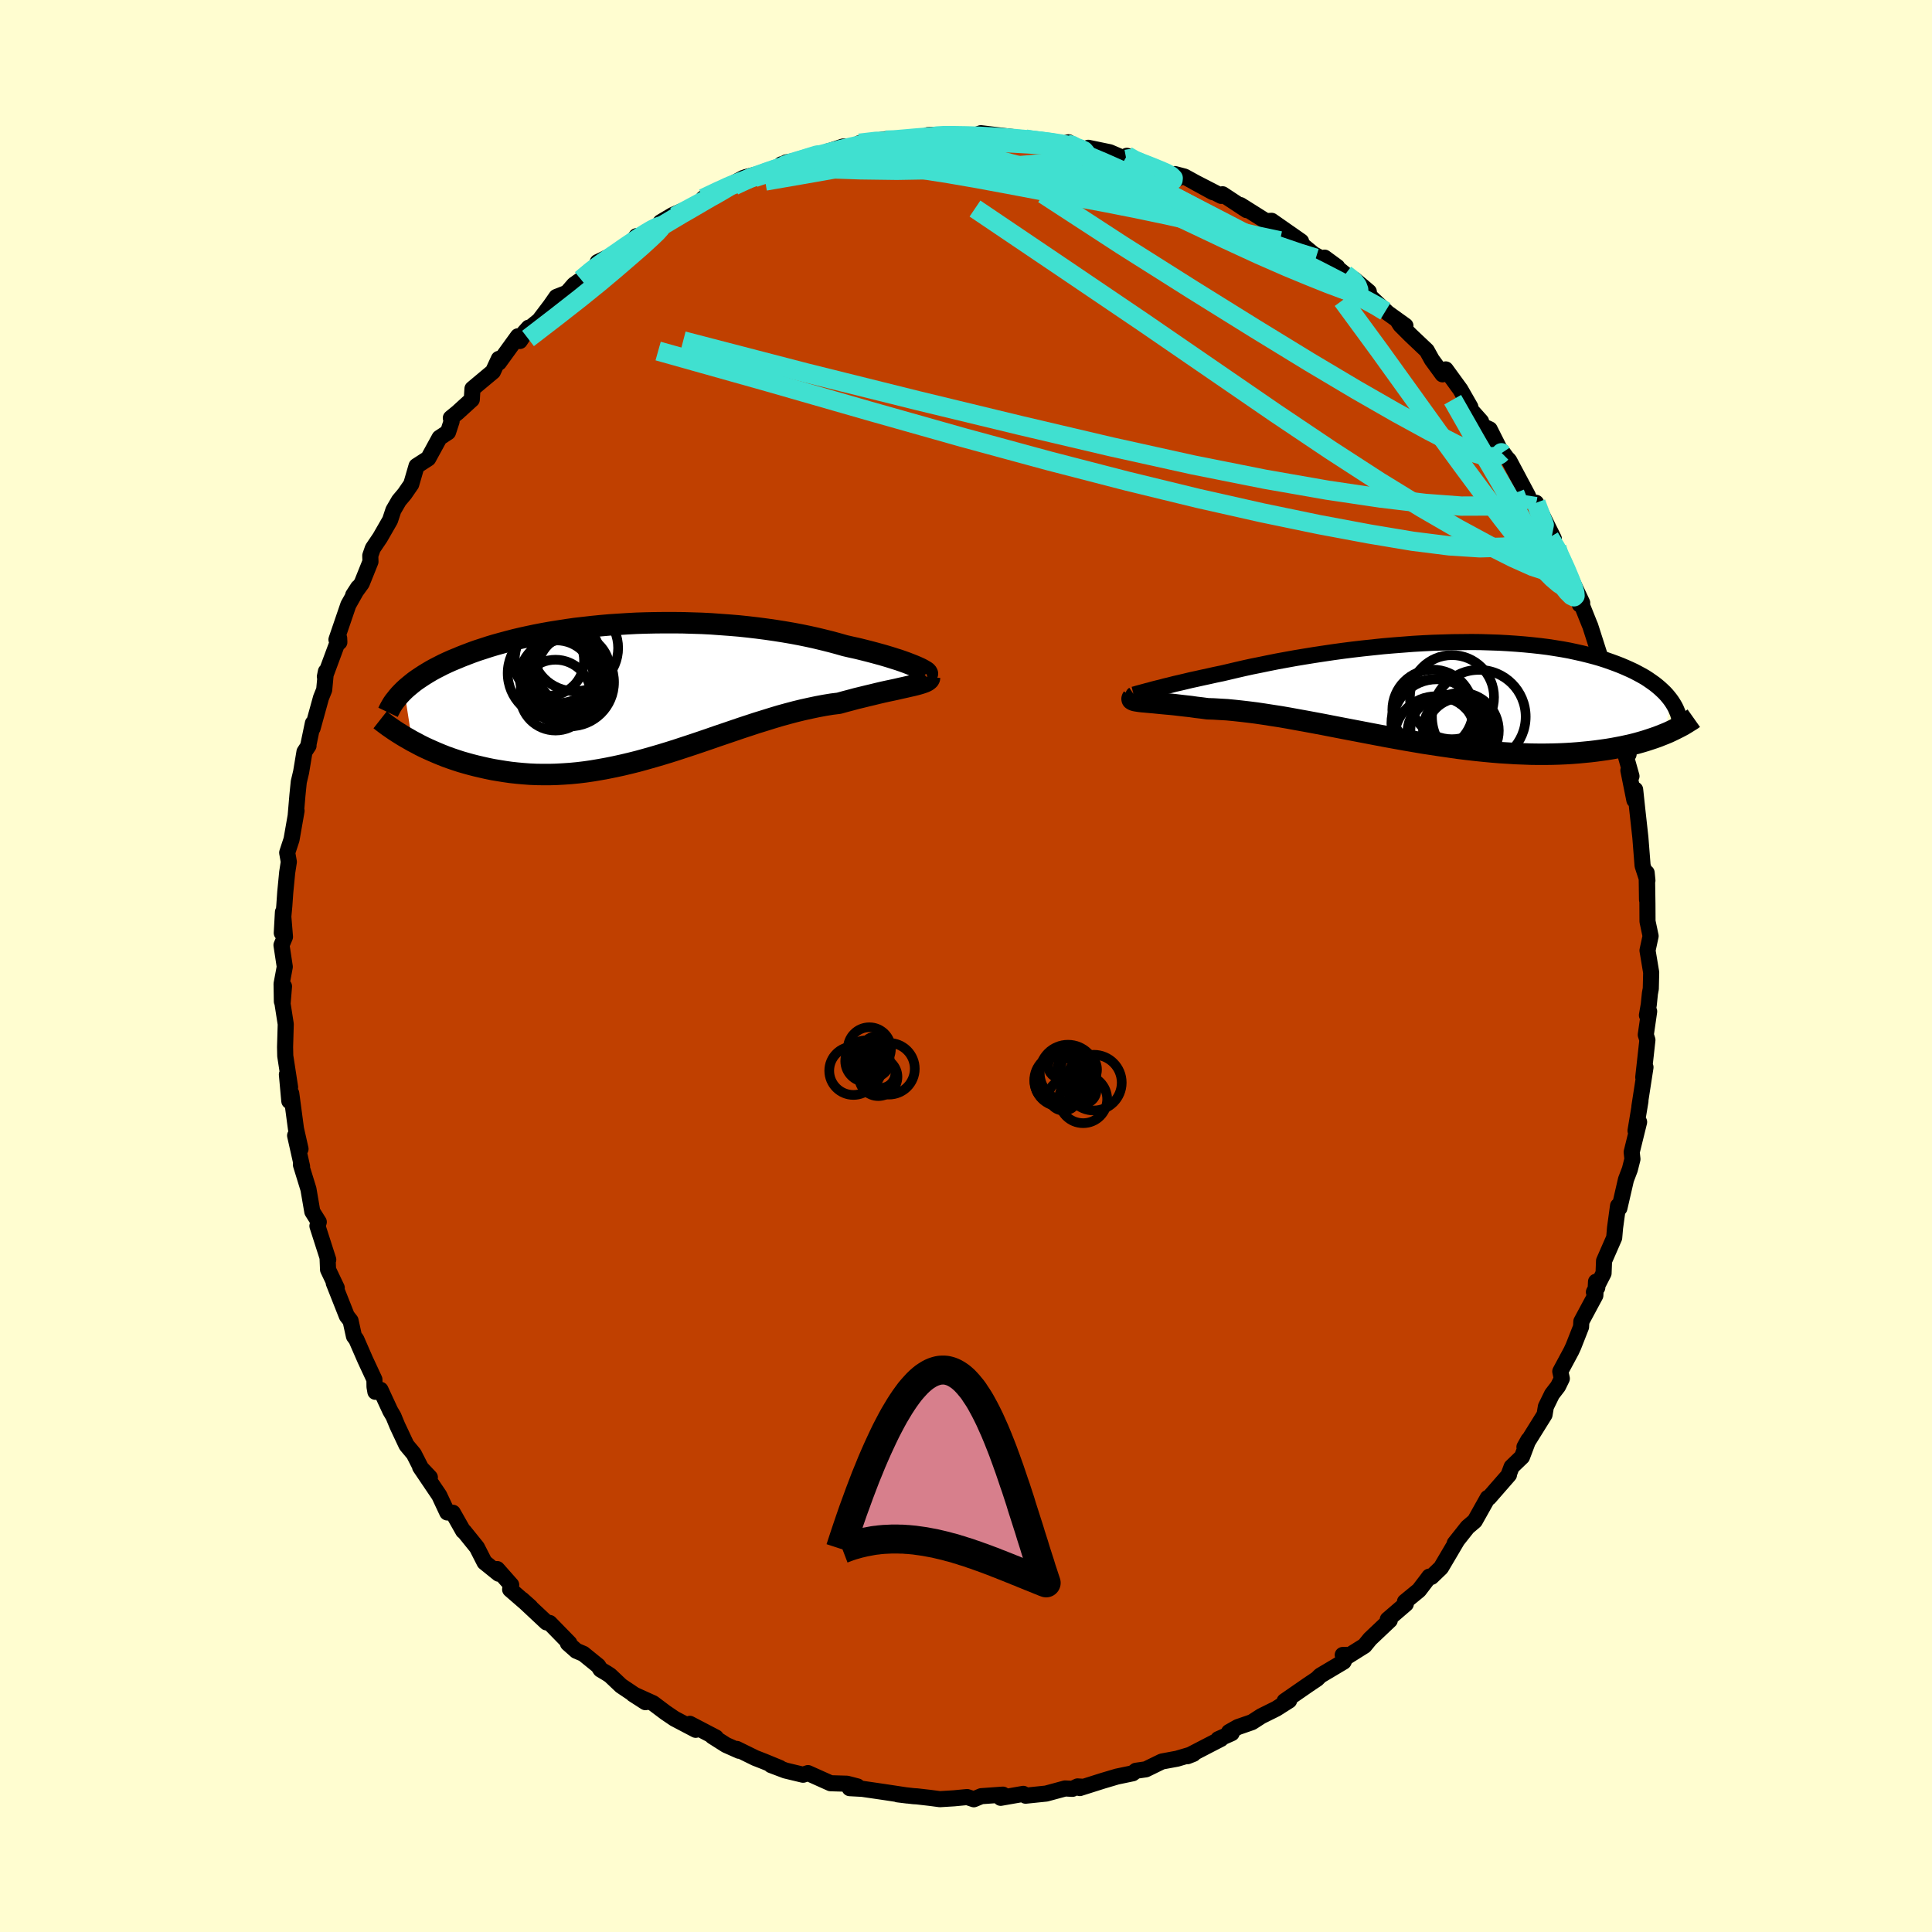 <svg xmlns="http://www.w3.org/2000/svg" width="500" height="500" viewBox="-100 -100 200 200"><defs><clipPath id="c"><path d="m28.96-2.57-.31-.13-.33-.13-.36-.14-.39-.14-.43-.15-.45-.14-.47-.15-.5-.15-.53-.15-.55-.15-.57-.15-.59-.15-.61-.15-.64-.14-.65-.15-.7-.2-.74-.2-.76-.19-.79-.19-.81-.18-.83-.17-.85-.16-.88-.15-.89-.14-.9-.13-.92-.12-.94-.11-.94-.1-.96-.08-.96-.07L7.75-7l-.97-.05-.98-.03-.97-.03-.97-.01h-.97l-.97.01-.96.02-.95.03-.94.05-.94.06-.92.06-.91.08-.9.09-.88.1-.87.1-.85.12-.83.13-.82.13-.79.14-.78.15-.76.16-.73.16-.72.17-.69.18-.67.18-.65.18-.63.19-.61.2-.59.19-.56.2-.55.21-.52.2-.5.21-.49.2-.47.21-.45.21-.43.22-.41.21-.4.22-.37.22-.36.22-.35.23-.33.22-.31.22-.29.23-.28.23-.26.22-.25.23.82 5.26.4.21.41.22.42.21.43.2.45.2.46.2.46.19.48.19.5.18.5.17.52.17.52.15.54.15.55.14.56.13.57.13.59.12.6.1.62.1.63.09.64.07.65.06.67.05.68.03.69.01h.7l.71-.02.72-.04.73-.05.74-.07.75-.09.76-.11.77-.13.77-.14.79-.16.78-.17.8-.19.8-.2.8-.22.81-.23.82-.24.82-.25.82-.26.82-.27.82-.27.83-.28.82-.28.83-.29.83-.28.82-.28.82-.28.82-.27.82-.27.81-.25.8-.25.8-.24.8-.22.79-.21.78-.19.77-.17.76-.16.75-.14.74-.12.73-.09.61-.17.61-.16.59-.16.58-.14.57-.14.55-.13.53-.13.51-.12.5-.11.48-.1.46-.1.43-.1.41-.09.39-.09.36-.08"/></clipPath><clipPath id="b"><path d="m-29.66-.08.32-.08.35-.1.39-.1.42-.1.44-.12.47-.11.5-.13.53-.12.55-.13.58-.14.6-.13.63-.14.65-.14.67-.15.68-.14.73-.17.76-.18.78-.18.82-.18.85-.17.87-.18.9-.18.93-.17.94-.17.96-.16.99-.16.99-.15 1.01-.15 1.02-.14 1.03-.13 1.03-.12 1.04-.11 1.04-.11 1.05-.09 1.04-.08 1.03-.08 1.03-.06 1.03-.05L1-5.11l1-.03.99-.01.98-.01.95.01.95.03.92.03.9.05.89.06.86.07.83.08.82.09.79.1.77.12.74.12.71.13.69.15.67.15.64.16.61.16.59.17.56.18.54.19.52.19.49.19.47.2.45.2.43.2.4.21.39.21.37.21.34.22.33.23.31.22.29.23.27.23.25.23.24.23.22.24.2.24.18.23-.58 3.55-.38.15-.38.15-.4.14-.42.14-.43.14-.44.13-.46.13-.47.12-.49.11-.5.11-.52.1-.53.1-.55.09-.57.08-.58.08-.59.07-.62.06-.63.06-.65.05-.66.04-.69.03-.7.02-.73.01h-.73l-.76-.01-.78-.03-.79-.03-.8-.05-.82-.05-.84-.07-.85-.08-.86-.09-.88-.1-.89-.11-.9-.13-.91-.13-.92-.14-.92-.14-.93-.16-.94-.16-.94-.17-.94-.17-.95-.18-.94-.18-.94-.18-.94-.18-.94-.18-.93-.18-.92-.18-.91-.17-.91-.17-.89-.16-.87-.16-.87-.15-.85-.13-.83-.13-.81-.12-.79-.1-.77-.09-.74-.08-.73-.07-.7-.04-.67-.04-.64-.02-.6-.08-.59-.07-.56-.08-.55-.06-.52-.06-.5-.06-.48-.05-.46-.04-.43-.04-.41-.04-.39-.04-.35-.03-.34-.03-.3-.03-.27-.02"/></clipPath><filter id="a"><feTurbulence baseFrequency=".05" numOctaves="3" result="noise" type="noise"/><feDisplacementMap in="SourceGraphic" in2="noise" scale="2"/></filter></defs><rect width="100%" height="100%" x="-100" y="-100" fill="#FFFDD0"/><path fill="#C04000" stroke="#000" stroke-linejoin="round" stroke-width="1.667" d="m70.93.67-.04 1.68-.09.48L70.68 4l-.19 1.1.23-.4-.35 2.42.17.54-.43 3.86.23-1.04-.63 4.07.11-.57-.51 3.07.37-.9-.77 3.12.08.72-.27 1.07-.4 1.05-.68 2.95-.14-.23-.31 2.27-.09 1.03-1.05 2.4-.05 1.28-1 1.95.35-.47-.13-.61-.07 1.42-1.45 2.7-.03.56-.79 2.01-.22.48-1.14 2.12.16.74-.39.8-.63.82-.63 1.29-.14.83-2.08 3.34.41-.73-.66 1.75-1.08 1.04-.27.72v.1l-2.06 2.36-.14.03-1.34 2.39-.75.64-1.33 1.68.22-.26-1.64 2.78-.99.95-.22-.03-.26.35-.81 1.06-1.45 1.19.09.23-1.87 1.61.21.08-2.04 1.93-.58.71-2.09 1.31-.16-.36.42-.01-.33.71-2.42 1.44-.34.34-.85.57-2.5 1.73.47-.06-1.34.85-1.55.77-.96.62-1.47.51-.9.51.27.12-1.39.62.28-.03-1.32.68-2.14 1.11.61-.24-1.69.5-1.57.29-1.66.81-1.03.15-.33.26-1.63.34-1.45.43-2.4.76.39-.13-.62-.04-.53.25-.76-.04-1.96.53-2.13.22-.24-.19-2.34.41.23-.33-2.24.16-.77.32-.69-.23-1.36.13-1.46.09-.98-.13-1.39-.16-.35-.02-1.65-.19.98.12-2.44-.37-2.2-.32-1.31-.07.8-.18-1.08-.28-1.7-.05-2.34-1.05-.51.17-1.83-.44-1.48-.56.92.3-1.6-.66-.97-.38-1.89-.93.23.19-1.35-.6-1.42-.9.37.12-2.7-1.41.61.62-2.19-1.15-.93-.63-1.29-.97-2.08-.94 1.29.83-2.53-1.7-1.13-1.07-.35-.23-.64-.38-.25-.39-1.53-1.24-.73-.31-.87-.77.15-.02-2.04-2.09-.33-.06-2.52-2.36.86.77-2.1-1.82.11-.47-1.45-1.64.15.48-1.46-1.18-.79-1.55-1.34-1.66-.08-.03-1.07-1.89-.58-.03-.83-1.77-1.98-2.93 1.01 1.07-.84-.82-.82-1.61-.76-.91-.95-2.02-.4-.97-.33-.56-1.01-2.18-.53.21-.09-.52-.01-.75-.95-2.04-.92-2.11-.25-.34-.35-1.6-.39-.5-1.35-3.41.31.51-.9-1.89-.05-1.2.07.17-1.12-3.49.14-.41-.67-1.07-.4-2.33-.78-2.53.12.18-.72-3.2.33.99.23.4-.47-2.08-.49-3.67-.2.79-.25-2.75.33 1.32-.5-3.24-.02-.92.07-2.37-.33-2.11.15-1.8-.22 1.56-.03-1.82.33-1.77-.34-2.24.36-.86-.21-2.56-.12 2.16.26-2.79.1-1.42.2-2.06.17-1.09-.17-.95.45-1.37.52-2.97-.09.5.18-2.11.14-1.38.24-1.01.35-2.1.42-.64-.05.08.5-2.4-.03.51.87-3.15.33-.82.18-1.9-.11.54 1.48-3.99.02.42-.3-.27 1.23-3.6 1.01-1.79-.51.79.89-1.23.9-2.24-.02-.62.26-.75.75-1.11 1.04-1.81.34-1.03.58-1 .58-.69.69-1 .55-1.89 1.21-.78 1.17-2.14.88-.58.37-1.13-.08-.34.7-.57 1.47-1.34.07-1.12 2.12-1.77.61-1.32.01.38 1.97-2.72.19.49.92-1.38-.45.5 1.54-1.26 1.16-1.53.62-.89 1.09-.43.74-.85.74-.52 1.34-1.26.73-.14-.37-.41 2.57-1.23.72-.38.72-1.07.13.17 2.21-1.18.17-.44 1.25-.74 1.76-.76 1.37-.82.04-.15 1.31-.58 2.83-1.53-.69.46-.28.34 1.2-.88 3.87-.98-.16-.35 1.37-.11-.88-.09 1-.17 3.09-.76.21-.2.33-.09 1.26-.42 2.54-.07-.85-.27 2.64-.41-.44.21.72-.1 2.01-.13 2.5-.2 1.17-.19-1.51-.02 2.43-.05 2.08.03v.18l.98-.36 2 .24 1.44.17.33.22.86-.02 1.79.19 1.74.38.92-.24.36.31 1.97.6-.29-.34 2.22.46 1.72.74.05-.37.95.66.77.13-.06-.03 3.73 1.54-.41-.41.99.26 2.93 1.61-1.92-1.05 2.8 1.44.13-.17 2.49 1.64-.09-.14-.55-.38 2.64 1.66.59-.03 3.05 2.13-1.27-.89 1 .93 1.55 1.28 2.46 1.32-1.31-.96 2.14 1.73.67.54.27-.01 1.5 1.27.06.43 1.89 1.77 1.84 1.32-.78-.48.25.4 1.07 1.07 1.67 1.58.52.94 1.11 1.52.33-.51 1.52 2.09 1.03 1.8-.29-.08 1.4 1.57-.11.36 1 .46 1.24 2.46.02-.18.5.68.25.26 1.94 3.64.2.5.64.38.01-.13 1.84 3.71-.45-.11.76 1.04.72 1.78-.24-.63 2.15 4.57-.25.17-.03-.55 1.04 2.6.07.16.99 3.09-.01-.06.39 2.01.53 1.33.33.88.37 1.23.14 1.1.78 2.07.45 1.64-.26.28.56 1.99-.32-.6.62 3.08.08-1.09.22 2.06.32 2.89.23 2.92.5 1.54-.08-.8.04 2.8.01-1.67.03 2.07.01 1.83.32 1.52-.32 1.49.38 2.28-.04 1.68" filter="url(#a)"/><path fill="#fff" d="m-29.66-.08.32-.08.35-.1.39-.1.42-.1.44-.12.47-.11.5-.13.53-.12.55-.13.58-.14.6-.13.63-.14.65-.14.67-.15.68-.14.73-.17.76-.18.78-.18.82-.18.85-.17.87-.18.9-.18.93-.17.94-.17.96-.16.99-.16.99-.15 1.01-.15 1.02-.14 1.03-.13 1.03-.12 1.04-.11 1.04-.11 1.05-.09 1.04-.08 1.03-.08 1.03-.06 1.03-.05L1-5.11l1-.03.99-.01.98-.01.95.01.95.03.92.03.9.05.89.06.86.07.83.08.82.09.79.1.77.12.74.12.71.13.69.15.67.15.64.16.61.16.59.17.56.18.54.19.52.19.49.19.47.2.45.2.43.2.4.21.39.21.37.21.34.22.33.23.31.22.29.23.27.23.25.23.24.23.22.24.2.24.18.23-.58 3.55-.38.15-.38.15-.4.14-.42.14-.43.14-.44.13-.46.13-.47.12-.49.11-.5.11-.52.1-.53.1-.55.09-.57.08-.58.08-.59.07-.62.06-.63.06-.65.05-.66.04-.69.03-.7.02-.73.01h-.73l-.76-.01-.78-.03-.79-.03-.8-.05-.82-.05-.84-.07-.85-.08-.86-.09-.88-.1-.89-.11-.9-.13-.91-.13-.92-.14-.92-.14-.93-.16-.94-.16-.94-.17-.94-.17-.95-.18-.94-.18-.94-.18-.94-.18-.94-.18-.93-.18-.92-.18-.91-.17-.91-.17-.89-.16-.87-.16-.87-.15-.85-.13-.83-.13-.81-.12-.79-.1-.77-.09-.74-.08-.73-.07-.7-.04-.67-.04-.64-.02-.6-.08-.59-.07-.56-.08-.55-.06-.52-.06-.5-.06-.48-.05-.46-.04-.43-.04-.41-.04-.39-.04-.35-.03-.34-.03-.3-.03-.27-.02" filter="url(#a)" transform="translate(48.37 -28.38)"/><path fill="#fff" d="m28.96-2.57-.31-.13-.33-.13-.36-.14-.39-.14-.43-.15-.45-.14-.47-.15-.5-.15-.53-.15-.55-.15-.57-.15-.59-.15-.61-.15-.64-.14-.65-.15-.7-.2-.74-.2-.76-.19-.79-.19-.81-.18-.83-.17-.85-.16-.88-.15-.89-.14-.9-.13-.92-.12-.94-.11-.94-.1-.96-.08-.96-.07L7.75-7l-.97-.05-.98-.03-.97-.03-.97-.01h-.97l-.97.01-.96.02-.95.03-.94.05-.94.06-.92.06-.91.08-.9.09-.88.1-.87.1-.85.12-.83.13-.82.13-.79.14-.78.15-.76.16-.73.16-.72.17-.69.18-.67.18-.65.18-.63.19-.61.2-.59.19-.56.2-.55.21-.52.2-.5.21-.49.2-.47.21-.45.21-.43.22-.41.21-.4.22-.37.22-.36.22-.35.23-.33.22-.31.22-.29.23-.28.23-.26.22-.25.23.82 5.26.4.21.41.22.42.21.43.2.45.2.46.2.46.19.48.19.5.18.5.17.52.17.52.15.54.15.55.14.56.13.57.13.59.12.6.1.62.1.63.09.64.07.65.06.67.05.68.03.69.01h.7l.71-.02.72-.04.73-.05.74-.07.75-.09.76-.11.77-.13.77-.14.79-.16.78-.17.8-.19.8-.2.8-.22.81-.23.82-.24.82-.25.82-.26.82-.27.82-.27.83-.28.82-.28.83-.29.83-.28.82-.28.82-.28.82-.27.82-.27.81-.25.8-.25.8-.24.8-.22.79-.21.78-.19.77-.17.76-.16.75-.14.74-.12.73-.09.61-.17.61-.16.59-.16.58-.14.57-.14.55-.13.53-.13.51-.12.5-.11.48-.1.46-.1.43-.1.41-.09.39-.09.36-.08" filter="url(#a)" transform="translate(-34.11 -28.42)"/><g fill="none" stroke="#000" transform="translate(48.37 -28.38)"><path stroke-linejoin="round" stroke-width="1.667" d="m-31 .27-.03.02h.01l.04-.01.09-.02.11-.03.16-.05.19-.05.22-.06.26-.07.29-.08.32-.08.35-.1.39-.1.42-.1.44-.12.47-.11.5-.13.53-.12.55-.13.58-.14.6-.13.63-.14.65-.14.67-.15.68-.14.73-.17.76-.18.78-.18.82-.18.85-.17.87-.18.9-.18.93-.17.94-.17.96-.16.99-.16.99-.15 1.01-.15 1.02-.14 1.03-.13 1.03-.12 1.04-.11 1.04-.11 1.05-.09 1.04-.08 1.03-.08 1.03-.06 1.03-.05L1-5.11l1-.03.99-.01.98-.01.95.01.95.03.92.03.9.05.89.06.86.07.83.08.82.09.79.1.77.12.74.12.71.13.69.15.67.15.64.16.61.16.59.17.56.18.54.19.52.19.49.19.47.2.45.2.43.2.4.21.39.21.37.21.34.22.33.23.31.22.29.23.27.23.25.23.24.23.22.24.2.24.18.23.17.24.15.24.14.24.12.24.1.24.1.24.07.24.07.24.05.24.04.24" filter="url(#a)"/><path stroke-linejoin="round" stroke-width="2.222" d="m-31.11.59-.05.07-.02.06.01.06.06.04.08.04.12.04.15.03.19.03.21.03.25.03.27.02.3.03.34.03.35.03.39.04.41.04.43.04.46.04.48.05.5.06.52.06.55.06.56.08.59.07.6.08.64.02.67.04.7.04.73.07.74.08.77.09.79.1.81.12.83.13.85.13.87.15.87.16.89.16.91.17.91.17.92.18.93.18.94.18.94.18.94.18.94.18.95.18.94.17.94.17.94.16.93.16.92.14.92.14.91.13.9.13.89.11.88.1.86.09.85.08.84.07.82.05.8.05.79.03.78.03.76.01h.73l.73-.01.7-.02.69-.03.66-.04.65-.05.63-.06.62-.06.59-.07.58-.08.57-.08.55-.09.53-.1.52-.1.5-.11.49-.11.47-.12.46-.13.44-.13.43-.14.42-.14.4-.14.38-.15.38-.15.36-.15.34-.16.33-.16.32-.16.31-.16.29-.16.28-.17.27-.17.26-.16.24-.17" filter="url(#a)"/><circle cx="-.053" cy="1.881" r="4.182" clip-path="url(#b)" filter="url(#a)"/><circle cx=".297" cy="4.776" r="4.32" clip-path="url(#b)" filter="url(#a)"/><circle cx=".362" cy="3.261" r="4.56" clip-path="url(#b)" filter="url(#a)"/><circle cx=".927" cy="3.931" r="3.292" clip-path="url(#b)" filter="url(#a)"/><circle cx="2.797" cy="4.196" r="3.538" clip-path="url(#b)" filter="url(#a)"/><circle cx="2.862" cy="4.016" r="3.922" clip-path="url(#b)" filter="url(#a)"/><circle cx=".262" cy="3.256" r="4.596" clip-path="url(#b)" filter="url(#a)"/><circle cx="1.367" cy="4.361" r="4.06" clip-path="url(#b)" filter="url(#a)"/><circle cx="1.937" cy=".551" r="4.354" clip-path="url(#b)" filter="url(#a)"/><circle cx="4.717" cy="2.576" r="4.852" clip-path="url(#b)" filter="url(#a)"/></g><g fill="none" stroke="#000" transform="translate(-34.11 -28.42)"><path stroke-linejoin="round" stroke-width="2.222" d="m30.02-1.79.07-.02.03-.04-.02-.05-.05-.07-.09-.08-.13-.08-.17-.1-.2-.11-.23-.11-.27-.12-.31-.13-.33-.13-.36-.14-.39-.14-.43-.15-.45-.14-.47-.15-.5-.15-.53-.15-.55-.15-.57-.15-.59-.15-.61-.15-.64-.14-.65-.15-.7-.2-.74-.2-.76-.19-.79-.19-.81-.18-.83-.17-.85-.16-.88-.15-.89-.14-.9-.13-.92-.12-.94-.11-.94-.1-.96-.08-.96-.07L7.75-7l-.97-.05-.98-.03-.97-.03-.97-.01h-.97l-.97.01-.96.02-.95.03-.94.05-.94.06-.92.06-.91.08-.9.09-.88.1-.87.1-.85.12-.83.13-.82.13-.79.14-.78.15-.76.16-.73.16-.72.17-.69.18-.67.18-.65.18-.63.19-.61.2-.59.19-.56.2-.55.21-.52.2-.5.21-.49.2-.47.21-.45.21-.43.22-.41.21-.4.22-.37.22-.36.22-.35.23-.33.22-.31.22-.29.23-.28.23-.26.22-.25.23-.23.23-.22.23-.2.23-.18.23-.18.22-.16.23-.14.23-.13.23-.12.23-.11.23m56.06-3.65-.01.12-.05.1-.09.09-.13.09-.17.09-.21.08-.24.08-.27.08-.3.08-.33.08-.36.08-.39.09-.41.09-.43.1-.46.1-.48.1-.5.11-.51.12-.53.13-.55.13-.57.14-.58.14-.59.16-.61.16-.61.17-.73.09-.74.12-.75.14-.76.16-.77.17-.78.19-.79.21-.8.22-.8.24-.8.25-.81.25-.82.27-.82.27-.82.28-.82.28-.83.28-.83.29-.82.28-.83.28-.82.27-.82.27-.82.26-.82.25-.82.24-.81.23-.8.22-.8.2-.8.19-.78.17-.79.16-.77.14-.77.13-.76.11-.75.09-.74.07-.73.05-.72.04-.71.02h-.7l-.69-.01-.68-.03-.67-.05-.65-.06-.64-.07-.63-.09-.62-.1-.6-.1-.59-.12-.57-.13-.56-.13-.55-.14-.54-.15-.52-.15-.52-.17-.5-.17-.5-.18-.48-.19-.46-.19-.46-.2-.45-.2-.43-.2-.42-.21-.41-.22-.4-.21-.38-.22-.37-.21-.36-.22-.35-.22-.34-.22-.32-.22-.32-.22-.3-.22-.29-.22-.28-.22" filter="url(#a)"/><circle cx="-7.079" cy="-1.361" r="4.18" clip-path="url(#c)" filter="url(#a)"/><circle cx="-6.894" cy="-.956" r="4.568" clip-path="url(#c)" filter="url(#a)"/><circle cx="-6.494" cy="-2.191" r="3.736" clip-path="url(#c)" filter="url(#a)"/><circle cx="-8.134" cy="-3.266" r="4.472" clip-path="url(#c)" filter="url(#a)"/><circle cx="-8.664" cy="-1.886" r="4.67" clip-path="url(#c)" filter="url(#a)"/><circle cx="-8.384" cy=".379" r="3.664" clip-path="url(#c)" filter="url(#a)"/><circle cx="-6.989" cy="-2.156" r="3.996" clip-path="url(#c)" filter="url(#a)"/><circle cx="-9.074" cy="-3.206" r="3.648" clip-path="url(#c)" filter="url(#a)"/><circle cx="-6.374" cy="-4.496" r="4.474" clip-path="url(#c)" filter="url(#a)"/><circle cx="-8.264" cy="-1.466" r="3.82" clip-path="url(#c)" filter="url(#a)"/></g><g fill="none" stroke="#40E0D0" stroke-linejoin="round" stroke-width="2"><path d="m16.65-83.87.81.46.79.33.89.34.86.35.72.31.49.28.24.24-.02.19-.29.16-.57.1-.88.04-1.2-.02-1.55-.08-1.91-.14-2.32-.2-2.81-.29-3.3-.4-3.75-.53-4.12-.64-4.49-.71m64.77 36.13.85 2.28-.2 1.01-.8.59-1.33.42-1.87.29-2.48.07-3.13-.2-3.81-.48-4.49-.75-5.19-.97-5.89-1.22-6.62-1.49-7.35-1.79-8.12-2.1-8.9-2.42-9.69-2.74-10.51-3.02-11.35-3.19m-7.96-7.4 1.08-.89.94-.67 1.05-.7 1.18-.76 1.22-.77 1.22-.76 1.22-.75 1.22-.73 1.19-.71 1.16-.67 1.06-.62.91-.53.75-.43.55-.32.34-.2.1-.06-.14.09-.4.24-.69.4-1.03.57-1.45.77-1.79.97M55.45-53.1l-.02-.03-.16.16-.42.24-.83.02-1.38-.41-2.02-.91-2.69-1.39-3.38-1.85-4.1-2.35-4.86-2.89-5.67-3.47-6.48-4.03-7.28-4.6-8.14-5.3" filter="url(#a)"/><path d="m-27.19-79.47 1.52-.72 1.28-.58 1.01-.4 1.03-.38 1.19-.42 1.24-.44 1.16-.42.99-.35.81-.28.66-.22.52-.16.33-.1.14-.02-.1.06-.37.15-.75.28-1.27.45-1.88.65-2.25.76" filter="url(#a)"/><path d="m-18.95-82.64.24-.27.54-.2.78-.24 1.03-.28 1.15-.31 1.14-.3 1.06-.27.96-.23.82-.19.67-.13.49-.09.29-.02.08.03-.15.1-.43.16-.77.22-1.14.3-1.43.36-1.61.39-1.79.43m33.62-.32.31-.06.57.19.69.27.75.31.71.31.55.28.32.25.05.2-.22.15-.52.11-.82.06h-1.14l-1.5-.06-1.88-.14-2.29-.19-2.73-.25-3.2-.36-3.65-.48-4.08-.61-4.43-.66m2.3-1.62.59-.12.68-.04h1.08l1.26.02 1.3.04 1.29.07 1.24.08 1.17.09 1.08.1.96.11.83.09.66.09.46.07.22.05-.02.04-.27.01h-.54l-.85-.03-1.18-.05-1.54-.08-1.87-.11-2.08-.14-2.06-.14" filter="url(#a)"/><path d="m39.26-71.6.5.38.42.37.32.43.15.4-.12.24-.54-.01-1.01-.29-1.47-.55-1.92-.77-2.37-.98-2.88-1.26-3.47-1.6-4.2-1.99-5-2.37-5.85-2.77" filter="url(#a)"/><path d="m-8.4-85.58.21.16 1.3.16 1.9.21 2.13.3 2.19.4 2.26.51 2.38.6 2.51.67 2.62.74 2.71.78 2.75.83 2.78.87 2.76.9 2.72.9 2.64.85 2.5.79 2.36.73 2.19.7 2.02.69 1.68.52" filter="url(#a)"/><path d="m-8.4-85.58.07.09.87-.03 1.2-.1 1.13-.1.89-.07.66-.03.46.03.29.07.08.13-.16.18-.43.24-.74.29-1.09.35-1.5.42-1.97.5-2.45.57-2.88.59-3.18.56-3.64.63M6.17-85.6l1.71.27 1.59.36 1.52.47 1.55.6 1.66.7 1.78.79 1.86.88 1.91.94 1.92 1 1.94 1.04 1.95 1.08 1.97 1.1 1.98 1.09 1.94 1.07 1.85 1.01 1.73.94 1.59.86 1.43.77 1.27.66 1.13.56 1.02.52.99.54.95.58" filter="url(#a)"/><path d="m5.31-85.58 1.11.06 1.3.13 1.17.15.97.15.79.16.66.17.53.19.37.18.16.19-.08.18-.32.18-.54.18-.77.18-1.02.19-1.3.18-1.64.16-2.01.16-2.4.14-2.8.12-3.17.1-3.48.06-3.74-.05-3.99-.13" filter="url(#a)"/><path d="m-17.74-83.1.08-.09 1.37-.11 1.93-.05 2.15.07 2.34.17 2.53.28 2.72.36 2.87.45 3 .52 3.13.58 3.22.61 3.31.62 3.34.62 3.31.65 3.25.68 3.18.71 3.09.73 2.92.7 2.5.53m-72.33 4.01 1.05-.88.81-.62.87-.62.92-.63.89-.62.82-.55.74-.49.67-.42.58-.34.47-.23.32-.12.13.03-.1.2-.36.4-.65.62-.94.86-1.22 1.06-1.45 1.25-1.68 1.41-1.99 1.61-2.44 1.91-2.95 2.27m34.3-20.21 1.71-.2 1.22-.02 1.44-.01 1.71-.02 1.78-.01 1.75.01 1.69.04 1.63.05 1.6.07 1.54.08 1.46.08 1.35.09 1.18.08.95.07.68.04h.39l.11-.04-.18-.1-.49-.11M60.4-44.35l.64 1.07.51 1.06.44 1.03.32.88.15.63-.01.37-.18.13-.34-.08-.52-.31-.7-.6-.93-.94-1.16-1.33-1.43-1.73-1.68-2.15-1.95-2.57-2.21-2.98-2.51-3.44-2.83-3.94-3.23-4.49-3.8-5.18" filter="url(#a)"/><path d="m58.16-48.7-.05.32-.62.24-1.29.29-2.05.23-2.88.01-3.74-.28-4.61-.55-5.52-.82-6.46-1.13-7.43-1.48-8.45-1.87-9.49-2.23-10.54-2.55-11.61-2.89-12.7-3.3" filter="url(#a)"/><path d="m60.4-44.35.66 1.09.55 1.12.52 1.14.43 1.03.3.79.16.53.03.32-.11.11-.25-.12-.43-.43-.62-.79-.81-1.2-1.04-1.66-1.28-2.16-1.57-2.69-1.87-3.21-2.2-3.76-2.49-4.38M5.31-85.58l1.2.12 1.6.32 1.65.45 1.66.54 1.7.65 1.77.75 1.86.83 1.92.89 1.95.95 1.94.97 1.93.99 1.91.99 1.91.99 1.86.96 1.8.91 1.69.85 1.56.79 1.42.71 1.32.68 1.21.63 1.04.54.69.31.3-.03" filter="url(#a)"/><path d="m61.16-43.31.34 1.1v.8l-.42.52-.93.01-1.48-.48-2.01-.9-2.56-1.29-3.14-1.7-3.76-2.18-4.4-2.7-5.05-3.27-5.72-3.84-6.42-4.41-7.25-4.98-8.23-5.57-9.2-6.21m-24.95-2.37 1.77-.83 1.84-.66 1.45-.48 1.18-.36 1.13-.32 1.18-.32 1.22-.31 1.2-.31 1.1-.27.95-.23.76-.18.54-.13.32-.09.1-.02-.14.04-.43.11-.77.17-1.14.23-1.4.29" filter="url(#a)"/></g><g fill="none" stroke="#000"><circle cx="10.1" cy="13.422" r="1.544" filter="url(#a)"/><circle cx="12.128" cy="13.782" r="2.488" filter="url(#a)"/><circle cx="11.668" cy="10.722" r="1.892" filter="url(#a)"/><circle cx="9.772" cy="11.834" r="2.704" filter="url(#a)"/><circle cx="10.56" cy="11.078" r="2.928" filter="url(#a)"/><circle cx="11.196" cy="10.734" r="1.736" filter="url(#a)"/><circle cx="9.612" cy="11.906" r="2.516" filter="url(#a)"/><circle cx="12.116" cy="12.866" r="1.386" filter="url(#a)"/><circle cx="9.792" cy="10.346" r="1.28" filter="url(#a)"/><circle cx="13.236" cy="12.074" r="2.884" filter="url(#a)"/><circle cx="-7.976" cy="10.638" r="2.672" filter="url(#a)"/><circle cx="-8.832" cy="11.098" r="1.522" filter="url(#a)"/><circle cx="-9.98" cy="11.174" r="1.094" filter="url(#a)"/><circle cx="-9.536" cy="9.838" r="1.648" filter="url(#a)"/><circle cx="-11.652" cy="10.842" r="2.506" filter="url(#a)"/><circle cx="-9.08" cy="11.482" r="1.982" filter="url(#a)"/><circle cx="-9.468" cy="8.478" r="1.148" filter="url(#a)"/><circle cx="-10.152" cy="10.118" r="1.728" filter="url(#a)"/><circle cx="-10.352" cy="9.846" r="2.148" filter="url(#a)"/><circle cx="-10.004" cy="8.574" r="2.23" filter="url(#a)"/></g><path fill="#D77F8C" stroke="#000" stroke-linejoin="round" stroke-width="3" d="m-13.01 60.32.34-1.04.34-1.02.33-.97.33-.95.33-.9.32-.88.32-.84.31-.81.32-.78.3-.74.31-.72.3-.68.3-.65.29-.62.29-.6.29-.56.28-.53.28-.51.28-.47.27-.45.27-.42.27-.4.26-.36.26-.35.26-.31.26-.29.25-.27.25-.24.24-.21.25-.2.24-.16.24-.15.23-.12.23-.1.24-.08.22-.06.23-.04.22-.01h.22l.22.02.22.05.21.06.21.08.21.1.21.12.2.13.21.15.2.17.2.18.19.2.2.22.19.23.2.24.19.26.18.28.19.28.19.3.18.31.18.33.18.33.18.35.18.36.18.37.17.38.17.38.18.4.17.41.17.41.17.43.17.43.17.44.16.44.17.46.16.45.17.47.16.47.16.47.16.48.17.48.16.49.16.49.16.49.15.5.16.5.16.5.16.5.16.5.16.5.15.5.16.5.16.5.15.5.16.5.16.5.16.49.15.5.16.48.16.49.16.48-.22-.08-.21-.09-.21-.08-.22-.09-.21-.09-.21-.08-.22-.09-.21-.08-.21-.09-.22-.09-.21-.08-.21-.09-.21-.09-.22-.08-.21-.09-.21-.09-.22-.08-.21-.09-.21-.08-.22-.09-.21-.08-.21-.09-.22-.08-.21-.08-.21-.09-.21-.08-.22-.08-.21-.08-.21-.08-.22-.08-.21-.08-.21-.07-.22-.08-.21-.08-.21-.07-.22-.07-.21-.08-.21-.07-.22-.07-.21-.06-.21-.07-.21-.07-.22-.06-.21-.07-.21-.06-.22-.06-.21-.05-.21-.06-.22-.06-.21-.05-.21-.05-.22-.05-.21-.05-.21-.05-.21-.04-.22-.04-.21-.04-.21-.04-.22-.04-.21-.03-.21-.03-.22-.03-.21-.03-.21-.03-.22-.02-.21-.02-.21-.02-.21-.01-.22-.02-.21-.01h-.21l-.22-.01h-.64l-.21.01-.21.01-.22.01-.21.01-.21.02-.22.02-.21.03-.21.02-.21.03-.22.04-.21.04-.21.04-.22.04-.21.05-.21.05-.22.05-.21.06-.21.06-.22.06-.21.07-.21.07-.21.08-.22.08-.21.08" filter="url(#a)"/></svg>